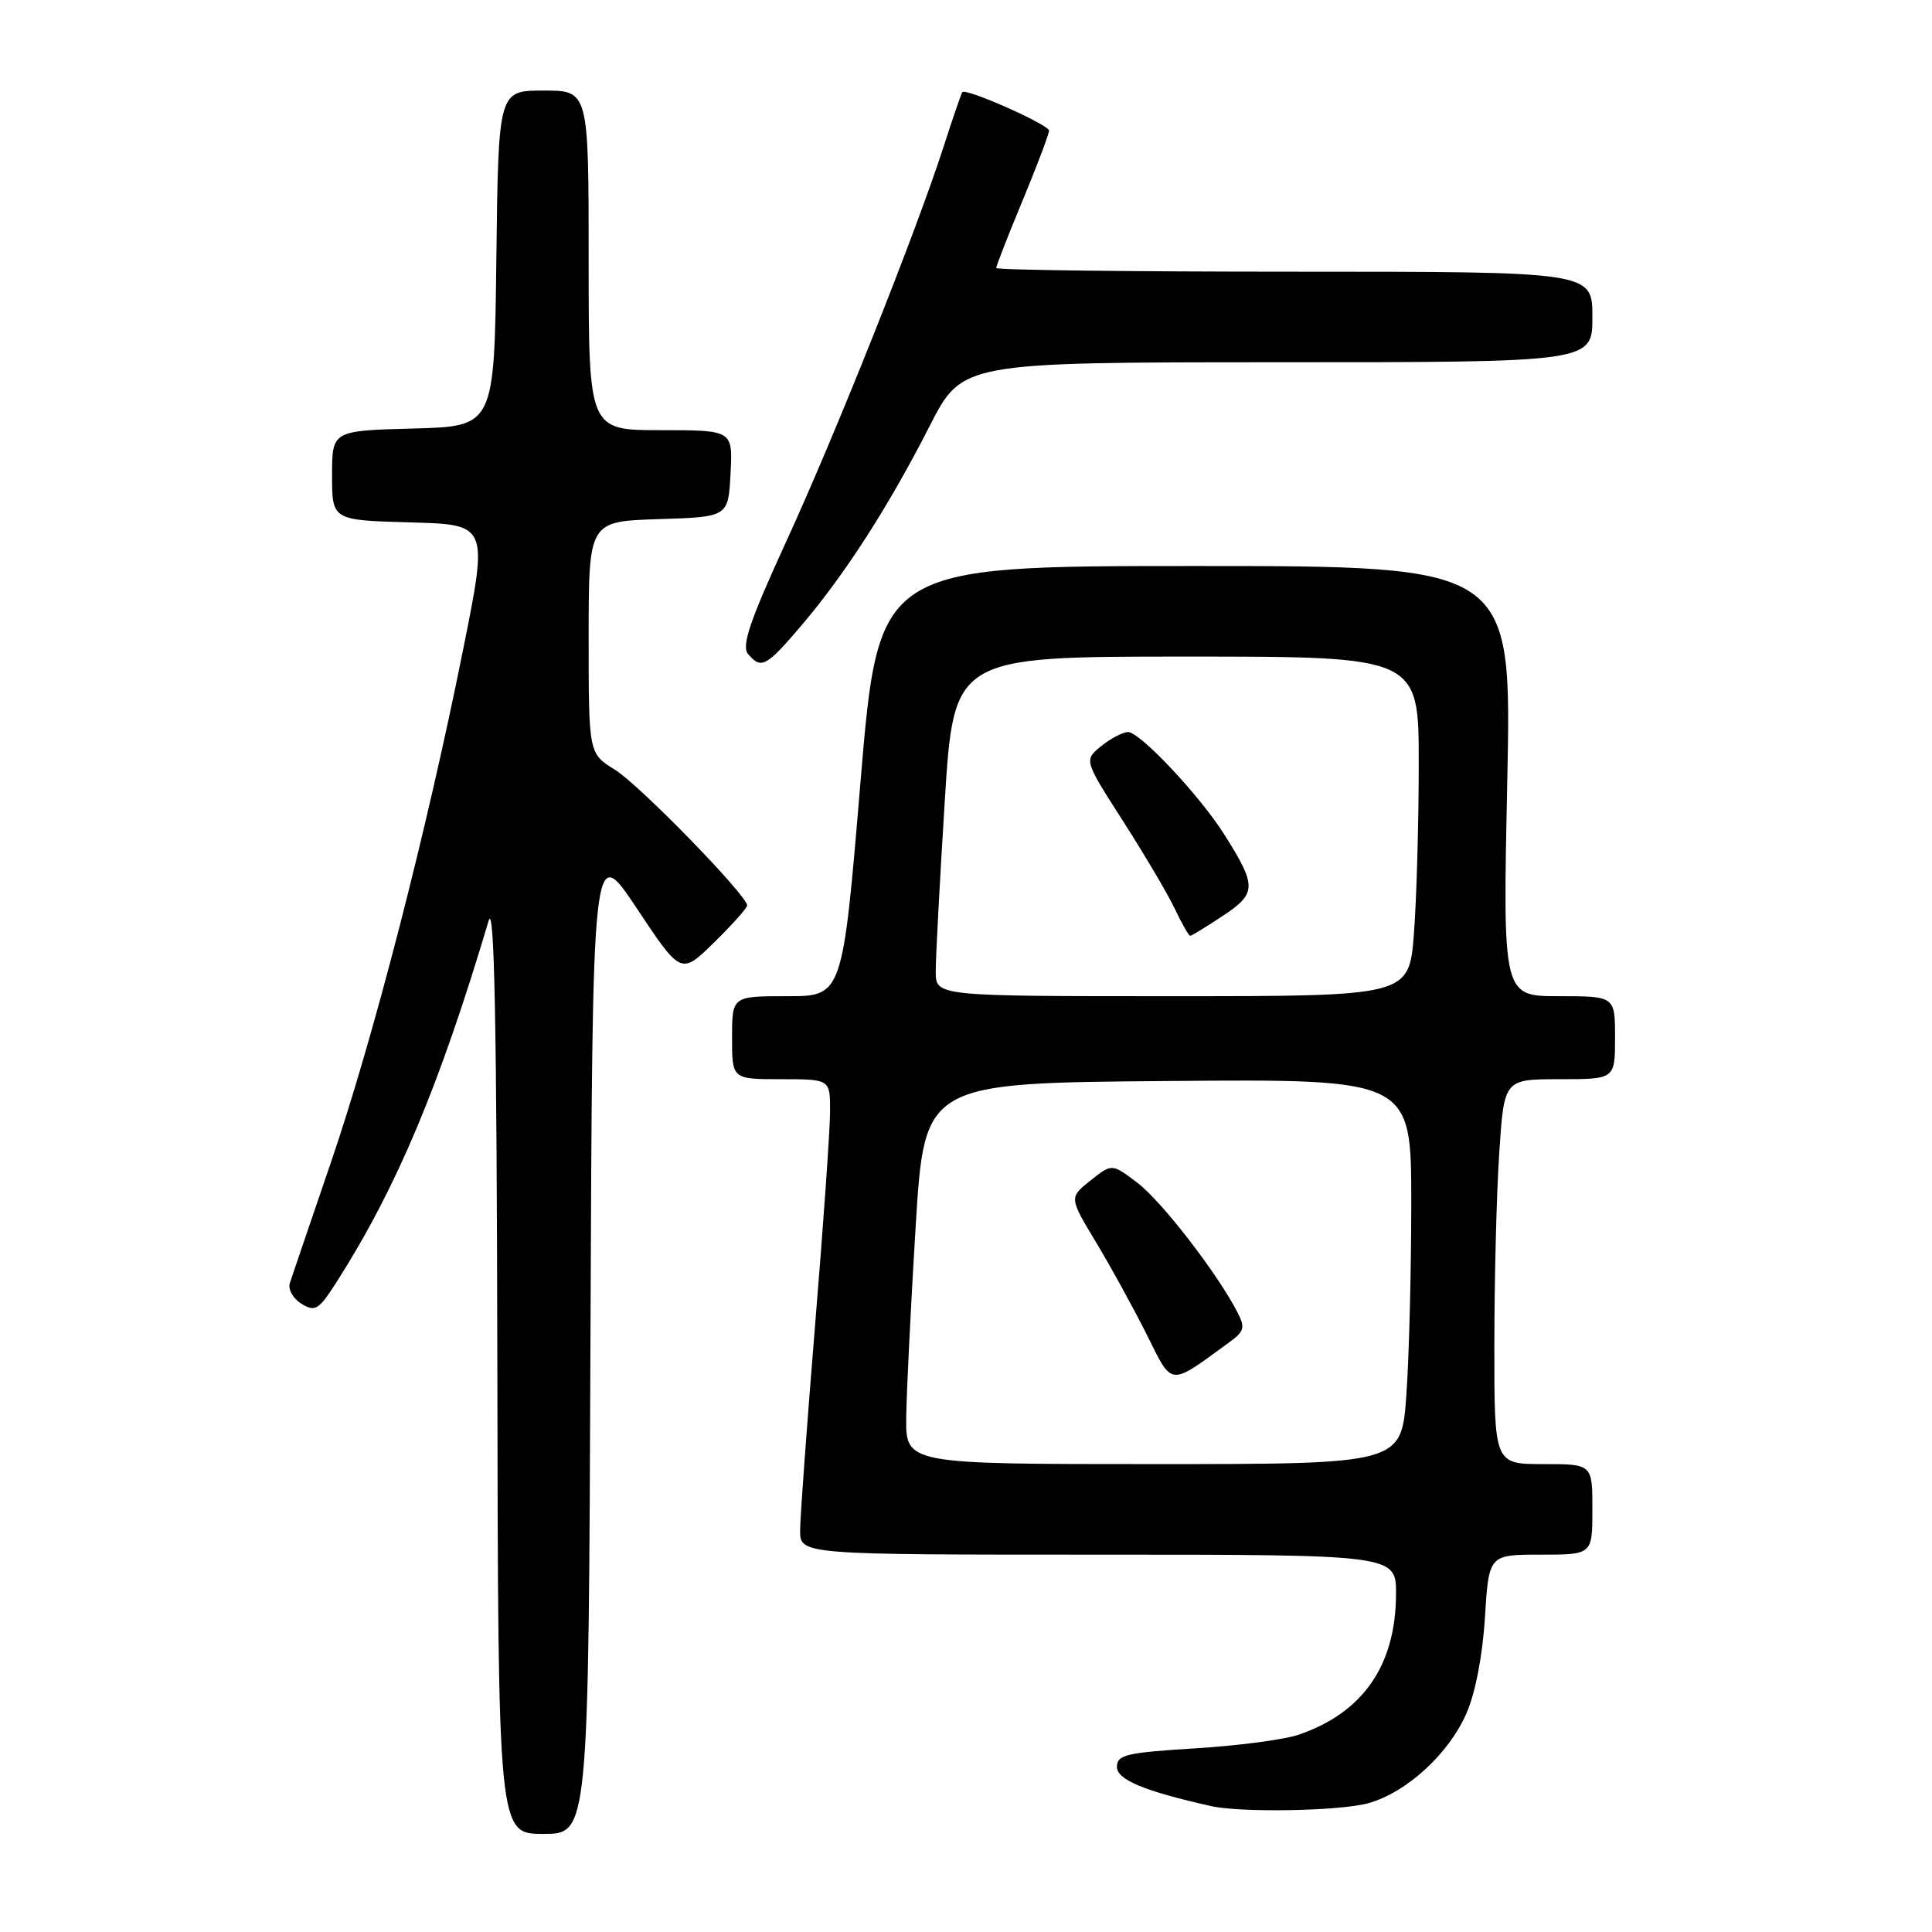 <?xml version="1.0" encoding="UTF-8" standalone="no"?>
<!DOCTYPE svg PUBLIC "-//W3C//DTD SVG 1.1//EN" "http://www.w3.org/Graphics/SVG/1.1/DTD/svg11.dtd" >
<svg xmlns="http://www.w3.org/2000/svg" xmlns:xlink="http://www.w3.org/1999/xlink" version="1.1" viewBox="0 0 256 256">
 <g >
 <path fill="currentColor"
d=" M 78.24 177.26 C 78.50 111.53 78.50 111.53 84.37 120.35 C 90.24 129.18 90.24 129.18 94.62 124.88 C 97.03 122.52 99.00 120.31 99.00 119.98 C 99.00 118.65 84.73 104.00 81.48 101.99 C 78.00 99.84 78.00 99.84 78.00 84.46 C 78.00 69.08 78.00 69.08 87.25 68.79 C 96.50 68.50 96.50 68.50 96.80 62.75 C 97.10 57.00 97.10 57.00 87.55 57.00 C 78.00 57.00 78.00 57.00 78.00 34.50 C 78.00 12.00 78.00 12.00 72.02 12.00 C 66.04 12.00 66.04 12.00 65.77 34.25 C 65.50 56.50 65.50 56.50 54.75 56.78 C 44.00 57.07 44.00 57.07 44.00 63.00 C 44.00 68.93 44.00 68.93 54.35 69.22 C 64.69 69.50 64.69 69.50 61.38 86.00 C 56.51 110.29 49.48 137.53 43.86 153.99 C 41.13 161.97 38.68 169.18 38.41 170.00 C 38.13 170.83 38.82 172.06 39.94 172.75 C 41.78 173.88 42.23 173.59 44.68 169.75 C 52.58 157.33 58.20 143.96 64.75 122.00 C 65.51 119.47 65.82 135.78 65.90 180.75 C 66.00 243.00 66.00 243.00 71.99 243.00 C 77.99 243.00 77.99 243.00 78.24 177.26 Z  M 181.28 238.94 C 186.35 237.53 191.90 232.47 194.29 227.08 C 195.48 224.40 196.45 219.40 196.76 214.33 C 197.28 206.00 197.28 206.00 204.14 206.00 C 211.00 206.00 211.00 206.00 211.00 200.00 C 211.00 194.00 211.00 194.00 204.50 194.00 C 198.00 194.00 198.00 194.00 198.01 178.25 C 198.01 169.59 198.30 158.11 198.66 152.75 C 199.30 143.00 199.30 143.00 206.65 143.00 C 214.00 143.00 214.00 143.00 214.00 137.50 C 214.00 132.00 214.00 132.00 206.56 132.00 C 199.12 132.00 199.12 132.00 199.72 103.50 C 200.32 75.00 200.32 75.00 158.37 75.00 C 116.42 75.00 116.42 75.00 114.03 103.50 C 111.65 132.00 111.65 132.00 104.33 132.00 C 97.00 132.00 97.00 132.00 97.00 137.50 C 97.00 143.00 97.00 143.00 103.50 143.00 C 110.00 143.00 110.00 143.00 109.99 147.25 C 109.99 149.59 109.10 162.30 108.01 175.50 C 106.93 188.70 106.03 200.96 106.02 202.75 C 106.00 206.00 106.00 206.00 145.50 206.00 C 185.00 206.00 185.00 206.00 184.98 211.25 C 184.94 220.70 180.58 226.97 172.04 229.87 C 170.13 230.52 163.94 231.33 158.29 231.67 C 149.24 232.23 148.00 232.52 148.00 234.12 C 148.00 235.83 151.65 237.34 160.50 239.32 C 164.46 240.21 177.58 239.97 181.28 238.94 Z  M 106.30 82.75 C 112.01 76.03 117.78 67.05 123.20 56.42 C 127.50 48.01 127.50 48.01 169.25 48.00 C 211.00 48.00 211.00 48.00 211.00 42.00 C 211.00 36.00 211.00 36.00 171.50 36.00 C 149.78 36.00 132.00 35.78 132.00 35.51 C 132.00 35.24 133.57 31.22 135.50 26.57 C 137.43 21.92 139.00 17.75 139.00 17.31 C 139.00 16.52 127.98 11.63 127.51 12.21 C 127.38 12.37 126.25 15.65 125.01 19.50 C 121.29 31.00 110.65 57.69 104.10 71.93 C 99.36 82.26 98.24 85.58 99.11 86.64 C 100.86 88.74 101.52 88.38 106.30 82.75 Z  M 120.08 187.75 C 120.13 184.31 120.69 172.95 121.33 162.50 C 122.50 143.50 122.50 143.50 154.75 143.24 C 187.00 142.97 187.00 142.97 187.00 159.33 C 187.00 168.33 186.71 179.81 186.35 184.85 C 185.70 194.00 185.70 194.00 152.85 194.00 C 120.00 194.00 120.00 194.00 120.08 187.75 Z  M 162.90 177.85 C 164.89 176.40 165.02 175.90 163.95 173.85 C 161.25 168.65 153.95 159.20 150.74 156.75 C 147.34 154.16 147.34 154.16 144.50 156.42 C 141.66 158.68 141.66 158.68 145.22 164.59 C 147.18 167.84 150.20 173.34 151.94 176.82 C 155.43 183.80 154.81 183.74 162.90 177.85 Z  M 123.99 128.75 C 123.98 126.96 124.52 116.84 125.18 106.25 C 126.38 87.00 126.38 87.00 157.19 87.00 C 188.00 87.00 188.00 87.00 187.99 101.25 C 187.99 109.09 187.70 119.21 187.35 123.75 C 186.70 132.00 186.70 132.00 155.35 132.00 C 124.00 132.00 124.00 132.00 123.99 128.75 Z  M 162.04 121.35 C 166.53 118.38 166.55 117.42 162.23 110.58 C 158.98 105.43 151.06 97.00 149.47 97.00 C 148.79 97.00 147.19 97.84 145.92 98.86 C 143.63 100.72 143.63 100.72 148.77 108.74 C 151.60 113.16 154.70 118.39 155.65 120.38 C 156.59 122.37 157.52 124.00 157.71 124.00 C 157.89 124.00 159.84 122.81 162.04 121.35 Z "/>
</g>
</svg>